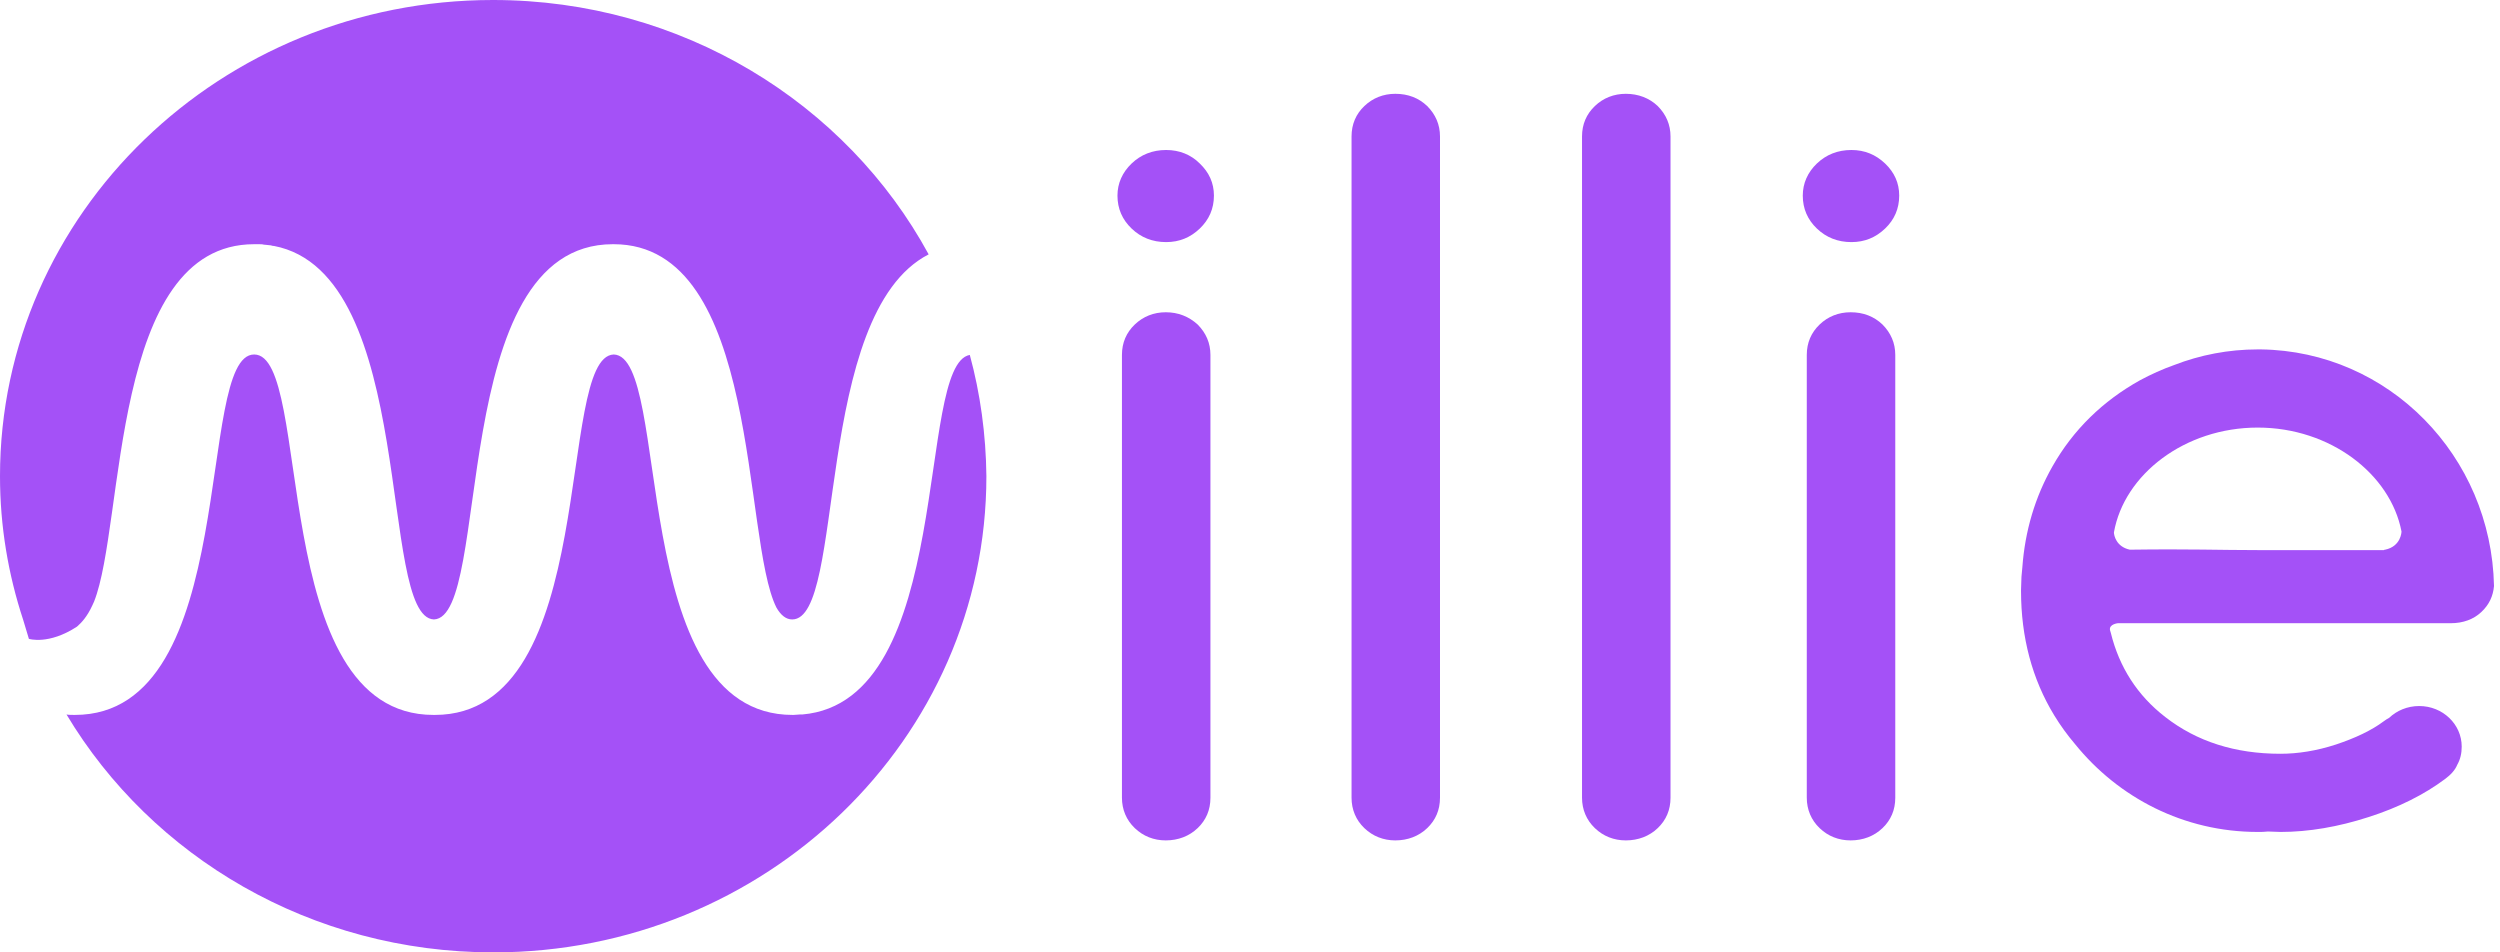 <svg width="63" height="24" viewBox="0 0 63 24" fill="none" xmlns="http://www.w3.org/2000/svg">
<path d="M24.439 8.944C23.061 9.189 24.086 17.675 20.217 18.005C20.217 18.005 20.217 18.005 20.206 18.005C20.183 18.005 20.172 18.005 20.151 18.005C20.106 18.005 20.051 18.016 19.996 18.016H19.985H19.974C15.774 18.016 16.943 8.976 15.466 8.933C13.989 8.987 15.157 18.016 10.957 18.016H10.946H10.935H10.924C6.713 18.016 7.904 8.933 6.405 8.933C4.906 8.933 6.096 18.016 1.885 18.016C1.797 18.016 1.731 18.016 1.676 18.005C3.825 21.593 7.838 24 12.434 24C19.291 24 24.857 18.623 24.857 12C24.846 10.946 24.703 9.913 24.439 8.944Z" fill="#A451F7"/>
<path d="M2.326 15.258C2.337 15.226 2.359 15.194 2.37 15.162C3.153 13.193 2.778 6.154 6.404 6.154C6.415 6.154 6.415 6.154 6.426 6.154H6.437C6.437 6.154 6.437 6.154 6.449 6.154H6.46C6.482 6.154 6.504 6.154 6.526 6.154C6.57 6.154 6.614 6.154 6.647 6.165C6.691 6.165 6.724 6.176 6.757 6.176C6.801 6.176 6.845 6.186 6.878 6.197C6.889 6.197 6.9 6.197 6.9 6.197C10.538 6.889 9.513 15.556 10.935 15.61C12.412 15.556 11.244 6.154 15.443 6.154H15.454H15.465C19.18 6.154 18.695 13.576 19.566 15.311C19.676 15.503 19.808 15.61 19.963 15.61C21.319 15.61 20.481 7.911 23.402 6.41C21.33 2.598 17.185 0 12.423 0C5.567 0 0 5.377 0 12C0 13.267 0.209 14.481 0.584 15.62L0.728 16.099C0.728 16.099 1.224 16.259 1.94 15.791C2.05 15.695 2.194 15.546 2.326 15.258Z" fill="#A451F7"/>
<path d="M29.387 3.78C29.041 3.78 28.751 3.897 28.517 4.12C28.283 4.344 28.16 4.621 28.16 4.929C28.16 5.26 28.283 5.536 28.517 5.76C28.751 5.984 29.041 6.101 29.387 6.101C29.721 6.101 30 5.984 30.234 5.76C30.468 5.536 30.591 5.26 30.591 4.929C30.591 4.61 30.468 4.344 30.234 4.12C30.011 3.897 29.721 3.78 29.387 3.78Z" fill="#A451F7"/>
<path d="M29.377 7.869C29.076 7.869 28.809 7.975 28.597 8.177C28.385 8.38 28.273 8.635 28.273 8.944V20.103C28.273 20.401 28.385 20.667 28.597 20.869C28.809 21.072 29.076 21.178 29.377 21.178C29.689 21.178 29.968 21.072 30.18 20.869C30.392 20.667 30.503 20.412 30.503 20.103V8.944C30.503 8.646 30.392 8.39 30.18 8.177C29.957 7.975 29.689 7.869 29.377 7.869Z" fill="#A451F7"/>
<path d="M46.656 3.78C46.31 3.78 46.021 3.897 45.786 4.12C45.552 4.344 45.43 4.621 45.43 4.929C45.43 5.26 45.552 5.536 45.786 5.76C46.021 5.984 46.31 6.101 46.656 6.101C46.991 6.101 47.269 5.984 47.504 5.76C47.738 5.536 47.86 5.26 47.86 4.929C47.86 4.61 47.738 4.344 47.504 4.12C47.269 3.897 46.991 3.78 46.656 3.78Z" fill="#A451F7"/>
<path d="M46.635 7.869C46.334 7.869 46.066 7.975 45.855 8.177C45.643 8.38 45.531 8.635 45.531 8.944V20.103C45.531 20.401 45.643 20.667 45.855 20.869C46.066 21.072 46.334 21.178 46.635 21.178C46.947 21.178 47.226 21.072 47.438 20.869C47.65 20.667 47.761 20.412 47.761 20.103V8.944C47.761 8.646 47.65 8.39 47.438 8.177C47.226 7.975 46.958 7.869 46.635 7.869Z" fill="#A451F7"/>
<path d="M35.162 2.364C34.861 2.364 34.594 2.47 34.382 2.672C34.17 2.875 34.059 3.13 34.059 3.439V20.103C34.059 20.401 34.17 20.667 34.382 20.869C34.594 21.072 34.861 21.178 35.162 21.178C35.475 21.178 35.753 21.072 35.965 20.869C36.177 20.667 36.288 20.411 36.288 20.103V3.439C36.288 3.141 36.177 2.885 35.965 2.672C35.753 2.47 35.486 2.364 35.162 2.364Z" fill="#A451F7"/>
<path d="M40.971 2.364C40.67 2.364 40.402 2.47 40.191 2.672C39.979 2.875 39.867 3.13 39.867 3.439V20.103C39.867 20.401 39.979 20.667 40.191 20.869C40.402 21.072 40.67 21.178 40.971 21.178C41.283 21.178 41.562 21.072 41.774 20.869C41.986 20.667 42.097 20.411 42.097 20.103V3.439C42.097 3.141 41.986 2.885 41.774 2.672C41.562 2.47 41.283 2.364 40.971 2.364Z" fill="#A451F7"/>
<path d="M53.371 15.705H61.756C62.068 15.705 62.336 15.609 62.536 15.417C62.726 15.236 62.826 15.024 62.849 14.768C62.782 11.488 60.195 8.848 56.973 8.805C56.939 8.805 56.917 8.805 56.895 8.805C56.159 8.805 55.445 8.944 54.788 9.199C54.486 9.306 54.208 9.433 53.929 9.582C52.992 10.104 52.245 10.828 51.721 11.755C51.286 12.521 51.03 13.373 50.963 14.299C50.952 14.374 50.952 14.459 50.941 14.534C50.941 14.64 50.93 14.757 50.93 14.864C50.93 14.874 50.93 14.874 50.93 14.885C50.93 14.885 50.93 14.885 50.93 14.896C50.93 16.056 51.208 17.11 51.766 18.026C51.922 18.282 52.1 18.527 52.29 18.75C53.383 20.102 55.033 20.965 56.895 20.965C56.984 20.965 57.062 20.965 57.151 20.954C57.263 20.954 57.363 20.965 57.474 20.965C58.177 20.965 58.924 20.837 59.682 20.592C60.452 20.347 61.098 20.017 61.611 19.634C61.756 19.527 61.867 19.41 61.923 19.272C62.001 19.134 62.035 18.984 62.035 18.814C62.035 18.25 61.555 17.792 60.964 17.792C60.663 17.792 60.396 17.909 60.206 18.09C60.162 18.111 60.117 18.143 60.072 18.175C59.76 18.409 59.348 18.601 58.868 18.761C58.378 18.921 57.909 18.995 57.463 18.995C56.326 18.995 55.356 18.686 54.565 18.069C53.862 17.526 53.405 16.812 53.193 15.95L53.171 15.875C53.148 15.726 53.371 15.705 53.371 15.705ZM56.895 10.775C58.723 10.775 60.24 11.946 60.518 13.394C60.518 13.405 60.507 13.767 60.106 13.852C60.095 13.852 60.084 13.852 60.072 13.863C59.972 13.863 59.872 13.863 59.794 13.863C59.169 13.863 58.478 13.863 56.95 13.863C55.891 13.863 55.222 13.831 53.672 13.852C53.327 13.778 53.271 13.49 53.271 13.416C53.528 11.957 55.055 10.775 56.895 10.775Z" fill="#A451F7"/>
</svg>
